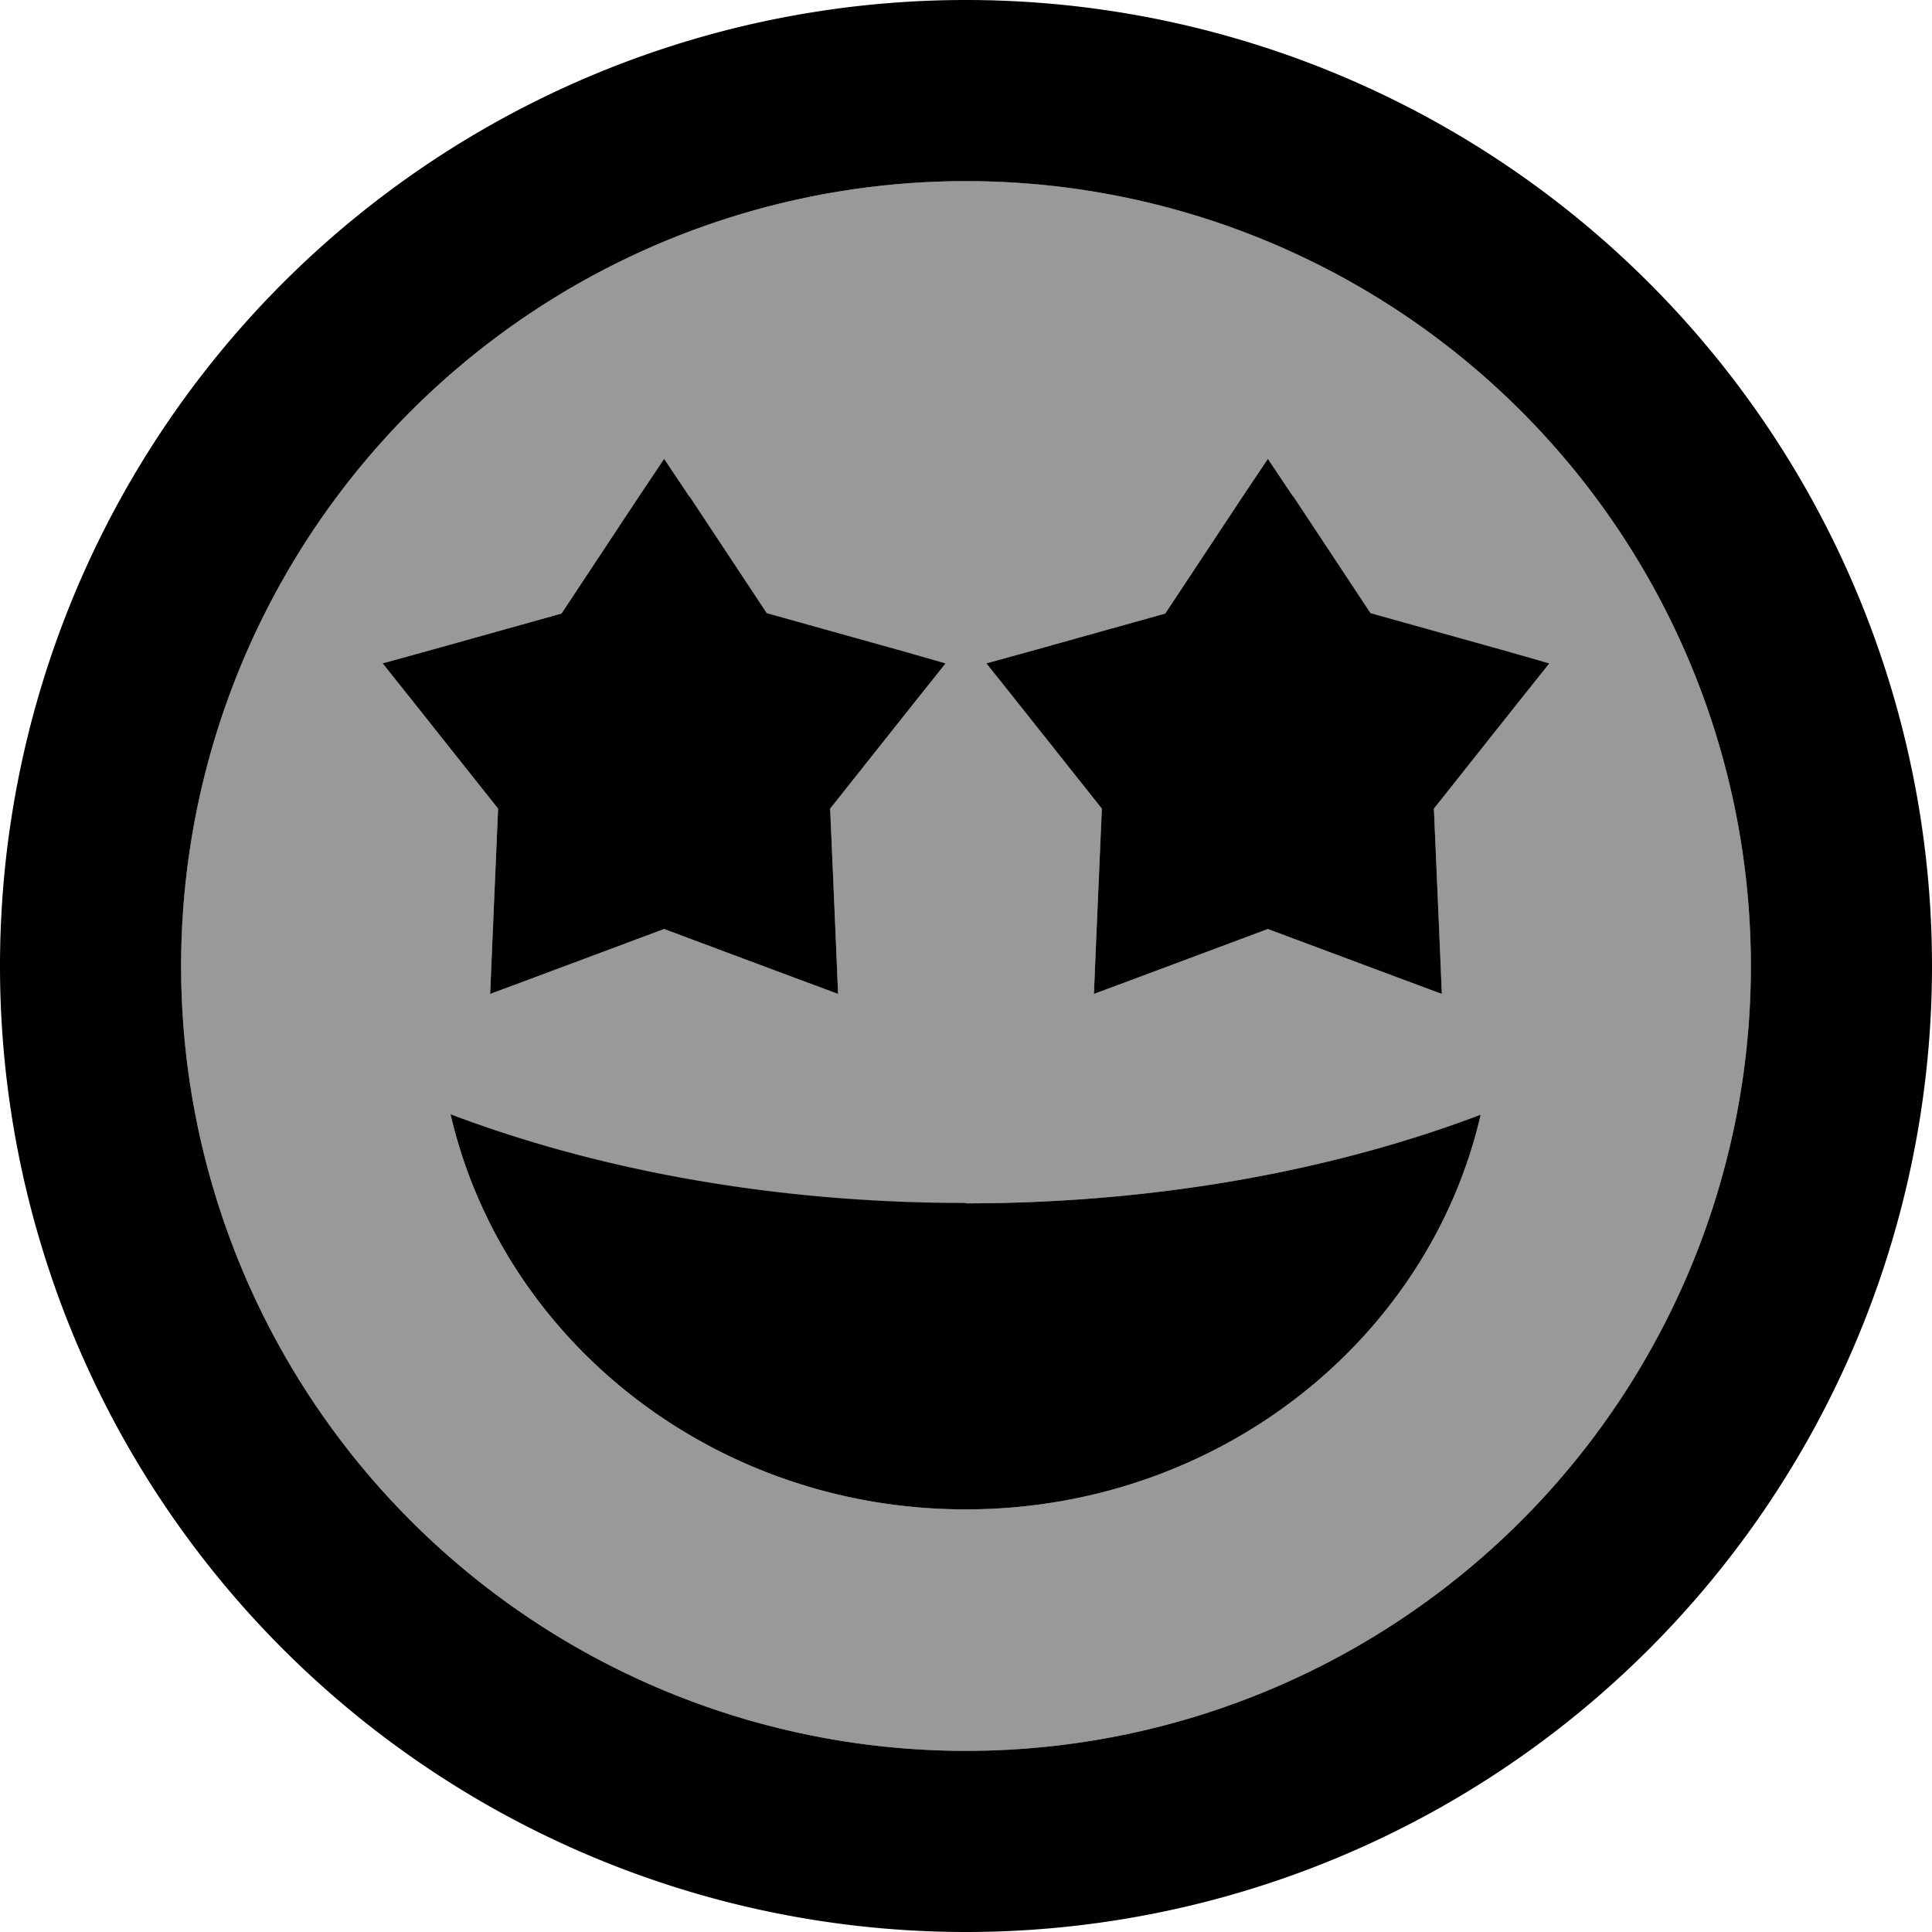 <svg xmlns="http://www.w3.org/2000/svg" viewBox="0 0 512 512"><defs><style>.fa-secondary{opacity:.4}</style></defs><path class="fa-secondary" d="M48 256a208 208 0 1 0 416 0A208 208 0 1 0 48 256zm53.4-80.2l11.6-3.2 35.8-10 20.5-31 6.7-10 6.7 10 20.5 31 35.8 10 11.6 3.2-7.5 9.4L220 214.3l1.6 37.1 .5 12-11.3-4.2-34.8-13-34.8 13-11.3 4.2 .5-12 1.6-37.1-23.1-29.1-7.5-9.4zm18 119.6c39.3 14.9 86.2 23.5 136.5 23.5s97.2-8.6 136.5-23.5C378.6 355.2 322.7 400 255.9 400s-122.7-44.8-136.5-104.6zm142-119.6l11.6-3.2 35.8-10 20.5-31 6.7-10 6.7 10 20.5 31 35.8 10 11.6 3.2-7.5 9.4L380 214.3l1.6 37.1 .5 12-11.3-4.2-34.8-13-34.8 13-11.3 4.2 .5-12 1.6-37.1-23.1-29.1-7.5-9.4z"/><path class="fa-primary" d="M256 48a208 208 0 1 1 0 416 208 208 0 1 1 0-416zm0 464A256 256 0 1 0 256 0a256 256 0 1 0 0 512zM182.7 131.6l-6.7-10-6.7 10-20.5 31-35.8 10-11.6 3.2 7.5 9.4L132 214.3l-1.6 37.1-.5 12 11.3-4.2 34.8-13 34.8 13 11.3 4.2-.5-12L220 214.3l23.1-29.1 7.5-9.4L239 172.5l-35.8-10-20.5-31zm160 0l-6.7-10-6.7 10-20.5 31-35.8 10-11.6 3.2 7.5 9.4L292 214.3l-1.6 37.1-.5 12 11.3-4.2 34.8-13 34.8 13 11.3 4.2-.5-12L380 214.3l23.1-29.1 7.5-9.4L399 172.5l-35.8-10-20.5-31zM255.9 318.8c-50.3 0-97.2-8.6-136.5-23.5C133.2 355.2 189.1 400 255.9 400s122.7-44.8 136.5-104.6c-39.3 14.9-86.2 23.5-136.5 23.5z"/></svg>